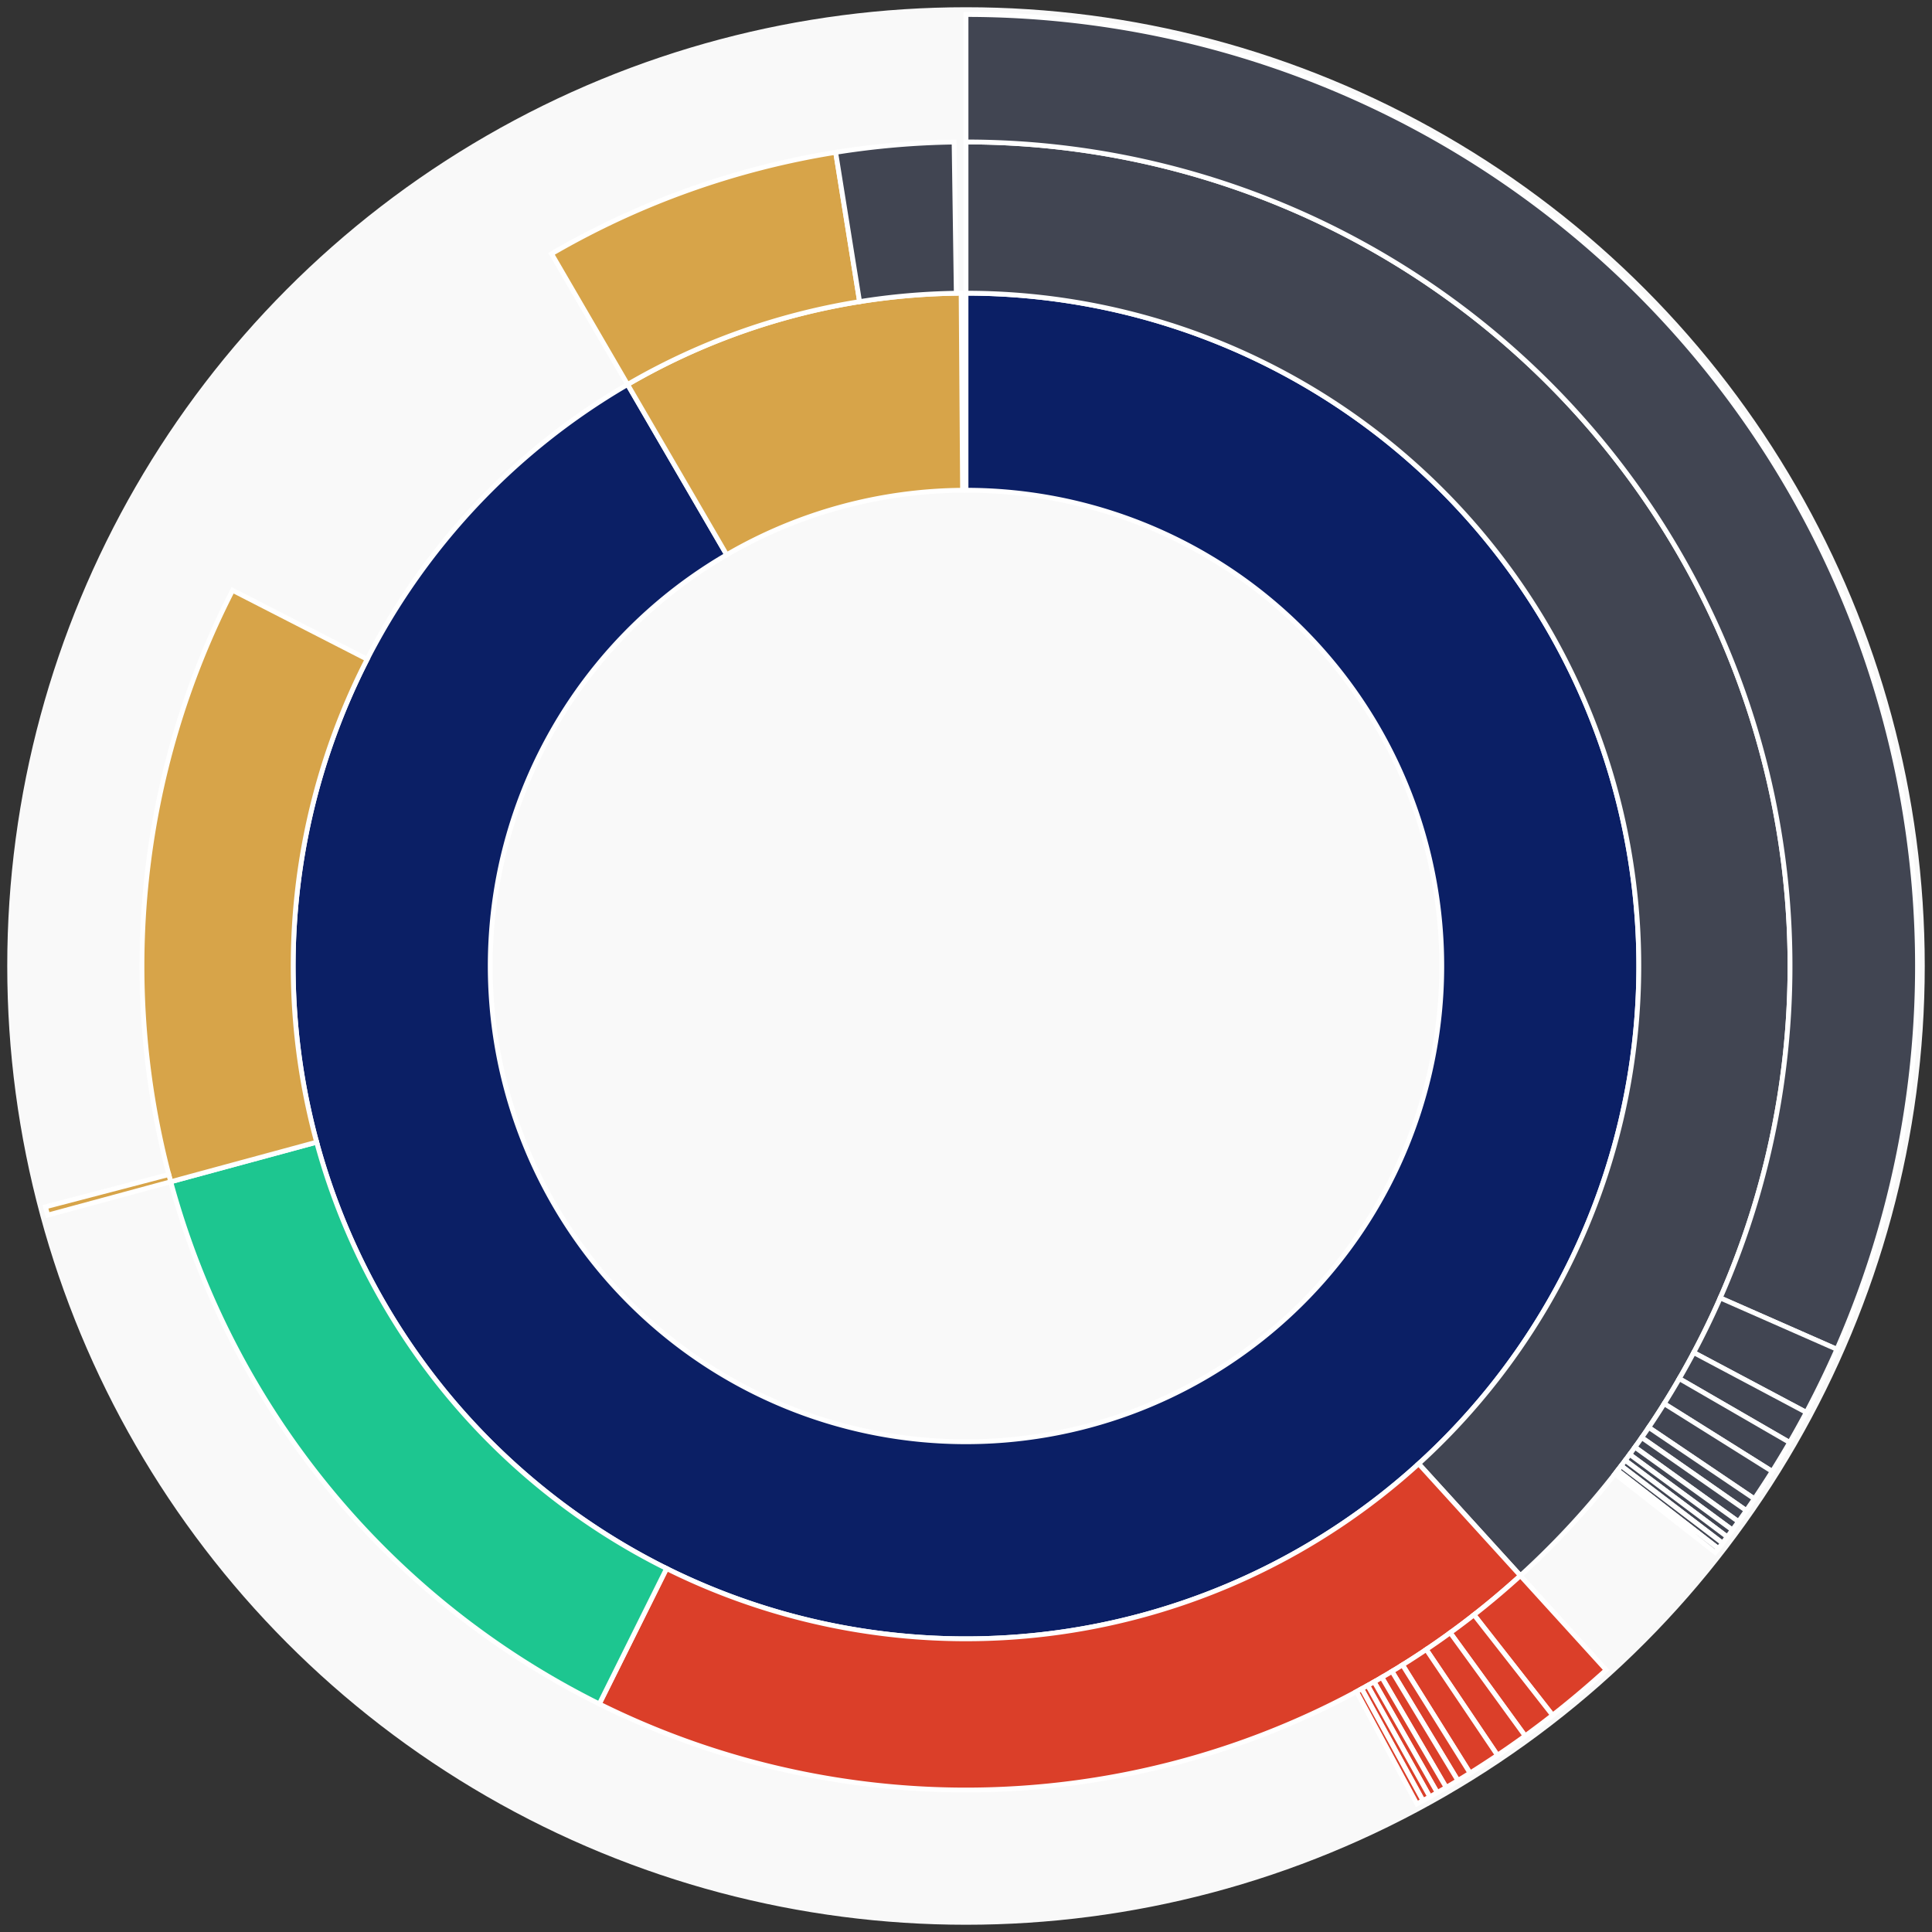 <svg xmlns="http://www.w3.org/2000/svg" width="400" height="400" id="block-7908808"><rect width="100%" height="100%" fill="#333333" stroke="none"/><g id="burst-container" transform="translate(200,200)"><circle r="197" style="fill: #f9f9f9; stroke: #f9f9f9; stroke-width: 3; opacity: 1;" id="circle-base"></circle><path display="none" d="M6.031385485800715e-15,-98.5A98.5,98.5,0,1,1,-6.031385485800715e-15,98.5A98.5,98.5,0,1,1,6.031385485800715e-15,-98.5Z" fill-rule="evenodd" id="p-type-root" style="stroke: #fff; opacity: 1;"></path><path d="M8.529667153919608e-15,-139.3A139.3,139.3,0,1,1,-70.064,-120.398L-49.542,-85.134A98.5,98.5,0,1,0,6.031385485800715e-15,-98.5Z" fill-rule="evenodd" style="fill: #0B1F65; stroke: #fff; opacity: 1;" id="p-type-data"></path><path d="M-70.064,-120.398A139.3,139.3,0,0,1,-1.006,-139.296L-0.711,-98.497A98.5,98.5,0,0,0,-49.542,-85.134Z" fill-rule="evenodd" style="fill: #D7A449; stroke: #fff; opacity: 1;" id="p-type-value"></path><path d="M1.0446666101440332e-14,-170.607A170.607,170.607,0,0,1,114.783,126.22L93.72,103.058A139.3,139.3,0,0,0,8.529667153919608e-15,-139.3Z" fill-rule="evenodd" style="fill: #414552; stroke: #fff; opacity: 1;" id="p-type-ether"></path><path d="M114.783,126.22A170.607,170.607,0,0,1,-75.923,152.782L-61.991,124.746A139.3,139.3,0,0,0,93.72,103.058Z" fill-rule="evenodd" style="fill: #DB3F29; stroke: #fff; opacity: 1;" id="p-type-functions"></path><path d="M-75.923,152.782A170.607,170.607,0,0,1,-164.656,44.668L-134.441,36.472A139.3,139.3,0,0,0,-61.991,124.746Z" fill-rule="evenodd" style="fill: #1DC690; stroke: #fff; opacity: 1;" id="p-type-logs"></path><path d="M-164.656,44.668A170.607,170.607,0,0,1,-151.843,-77.785L-123.979,-63.511A139.3,139.3,0,0,0,-134.441,36.472Z" fill-rule="evenodd" style="fill: #D7A449; stroke: #fff; opacity: 1;" id="p-type-tokenTransfers"></path><path d="M-85.81,-147.456A170.607,170.607,0,0,1,-26.984,-168.46L-22.032,-137.547A139.3,139.3,0,0,0,-70.064,-120.398Z" fill-rule="evenodd" style="fill: #D7A449; stroke: #fff; opacity: 1;" id="p-type-tokenTransfers"></path><path d="M-26.984,-168.46A170.607,170.607,0,0,1,-2.463,-170.589L-2.011,-139.286A139.3,139.3,0,0,0,-22.032,-137.547Z" fill-rule="evenodd" style="fill: #414552; stroke: #fff; opacity: 1;" id="p-type-ether"></path><path d="M1.206277097160143e-14,-197A197,197,0,0,1,180.31,79.355L156.153,68.723A170.607,170.607,0,0,0,1.0446666101440332e-14,-170.607Z" fill-rule="evenodd" style="fill: #414552; stroke: #fff; opacity: 1;" id="p-type-ether"></path><path d="M180.31,79.355A197,197,0,0,1,173.976,92.42L150.667,80.038A170.607,170.607,0,0,0,156.153,68.723Z" fill-rule="evenodd" style="fill: #414552; stroke: #fff; opacity: 1;" id="p-type-ether"></path><path d="M173.976,92.42A197,197,0,0,1,170.523,98.645L147.677,85.429A170.607,170.607,0,0,0,150.667,80.038Z" fill-rule="evenodd" style="fill: #414552; stroke: #fff; opacity: 1;" id="p-type-ether"></path><path d="M170.523,98.645A197,197,0,0,1,166.916,104.633L144.554,90.615A170.607,170.607,0,0,0,147.677,85.429Z" fill-rule="evenodd" style="fill: #414552; stroke: #fff; opacity: 1;" id="p-type-ether"></path><path d="M166.916,104.633A197,197,0,0,1,163.22,110.31L141.352,95.531A170.607,170.607,0,0,0,144.554,90.615Z" fill-rule="evenodd" style="fill: #414552; stroke: #fff; opacity: 1;" id="p-type-ether"></path><path d="M163.22,110.31A197,197,0,0,1,161.549,112.743L139.906,97.638A170.607,170.607,0,0,0,141.352,95.531Z" fill-rule="evenodd" style="fill: #414552; stroke: #fff; opacity: 1;" id="p-type-ether"></path><path d="M161.549,112.743A197,197,0,0,1,159.923,115.037L138.498,99.625A170.607,170.607,0,0,0,139.906,97.638Z" fill-rule="evenodd" style="fill: #414552; stroke: #fff; opacity: 1;" id="p-type-ether"></path><path d="M159.923,115.037A197,197,0,0,1,158.668,116.762L137.411,101.119A170.607,170.607,0,0,0,138.498,99.625Z" fill-rule="evenodd" style="fill: #414552; stroke: #fff; opacity: 1;" id="p-type-ether"></path><path d="M158.668,116.762A197,197,0,0,1,157.608,118.189L136.492,102.355A170.607,170.607,0,0,0,137.411,101.119Z" fill-rule="evenodd" style="fill: #414552; stroke: #fff; opacity: 1;" id="p-type-ether"></path><path d="M157.608,118.189A197,197,0,0,1,156.63,119.482L135.646,103.475A170.607,170.607,0,0,0,136.492,102.355Z" fill-rule="evenodd" style="fill: #414552; stroke: #fff; opacity: 1;" id="p-type-ether"></path><path d="M156.63,119.482A197,197,0,0,1,155.766,120.607L134.897,104.449A170.607,170.607,0,0,0,135.646,103.475Z" fill-rule="evenodd" style="fill: #414552; stroke: #fff; opacity: 1;" id="p-type-ether"></path><path d="M155.766,120.607A197,197,0,0,1,155.132,121.421L134.348,105.154A170.607,170.607,0,0,0,134.897,104.449Z" fill-rule="evenodd" style="fill: #414552; stroke: #fff; opacity: 1;" id="p-type-ether"></path><path d="M132.541,145.746A197,197,0,0,1,121.446,155.113L105.175,134.331A170.607,170.607,0,0,0,114.783,126.22Z" fill-rule="evenodd" style="fill: #DB3F29; stroke: #fff; opacity: 1;" id="p-type-functions"></path><path d="M121.446,155.113A197,197,0,0,1,115.762,159.399L100.253,138.044A170.607,170.607,0,0,0,105.175,134.331Z" fill-rule="evenodd" style="fill: #DB3F29; stroke: #fff; opacity: 1;" id="p-type-functions"></path><path d="M115.762,159.399A197,197,0,0,1,110.035,163.406L95.293,141.513A170.607,170.607,0,0,0,100.253,138.044Z" fill-rule="evenodd" style="fill: #DB3F29; stroke: #fff; opacity: 1;" id="p-type-functions"></path><path d="M110.035,163.406A197,197,0,0,1,104.351,167.092L90.371,144.706A170.607,170.607,0,0,0,95.293,141.513Z" fill-rule="evenodd" style="fill: #DB3F29; stroke: #fff; opacity: 1;" id="p-type-functions"></path><path d="M104.351,167.092A197,197,0,0,1,101.836,168.637L88.193,146.044A170.607,170.607,0,0,0,90.371,144.706Z" fill-rule="evenodd" style="fill: #DB3F29; stroke: #fff; opacity: 1;" id="p-type-functions"></path><path d="M101.836,168.637A197,197,0,0,1,99.419,170.073L86.099,147.288A170.607,170.607,0,0,0,88.193,146.044Z" fill-rule="evenodd" style="fill: #DB3F29; stroke: #fff; opacity: 1;" id="p-type-functions"></path><path d="M99.419,170.073A197,197,0,0,1,97.571,171.14L84.499,148.212A170.607,170.607,0,0,0,86.099,147.288Z" fill-rule="evenodd" style="fill: #DB3F29; stroke: #fff; opacity: 1;" id="p-type-functions"></path><path d="M97.571,171.14A197,197,0,0,1,96.023,172.013L83.158,148.968A170.607,170.607,0,0,0,84.499,148.212Z" fill-rule="evenodd" style="fill: #DB3F29; stroke: #fff; opacity: 1;" id="p-type-functions"></path><path d="M96.023,172.013A197,197,0,0,1,94.604,172.798L81.93,149.647A170.607,170.607,0,0,0,83.158,148.968Z" fill-rule="evenodd" style="fill: #DB3F29; stroke: #fff; opacity: 1;" id="p-type-functions"></path><path d="M94.604,172.798A197,197,0,0,1,93.357,173.474L80.85,150.233A170.607,170.607,0,0,0,81.93,149.647Z" fill-rule="evenodd" style="fill: #DB3F29; stroke: #fff; opacity: 1;" id="p-type-functions"></path><path d="M-190.128,51.579A197,197,0,0,1,-190.586,49.861L-165.052,43.181A170.607,170.607,0,0,0,-164.656,44.668Z" fill-rule="evenodd" style="fill: #D7A449; stroke: #fff; opacity: 1;" id="p-type-tokenTransfers"></path></g></svg>